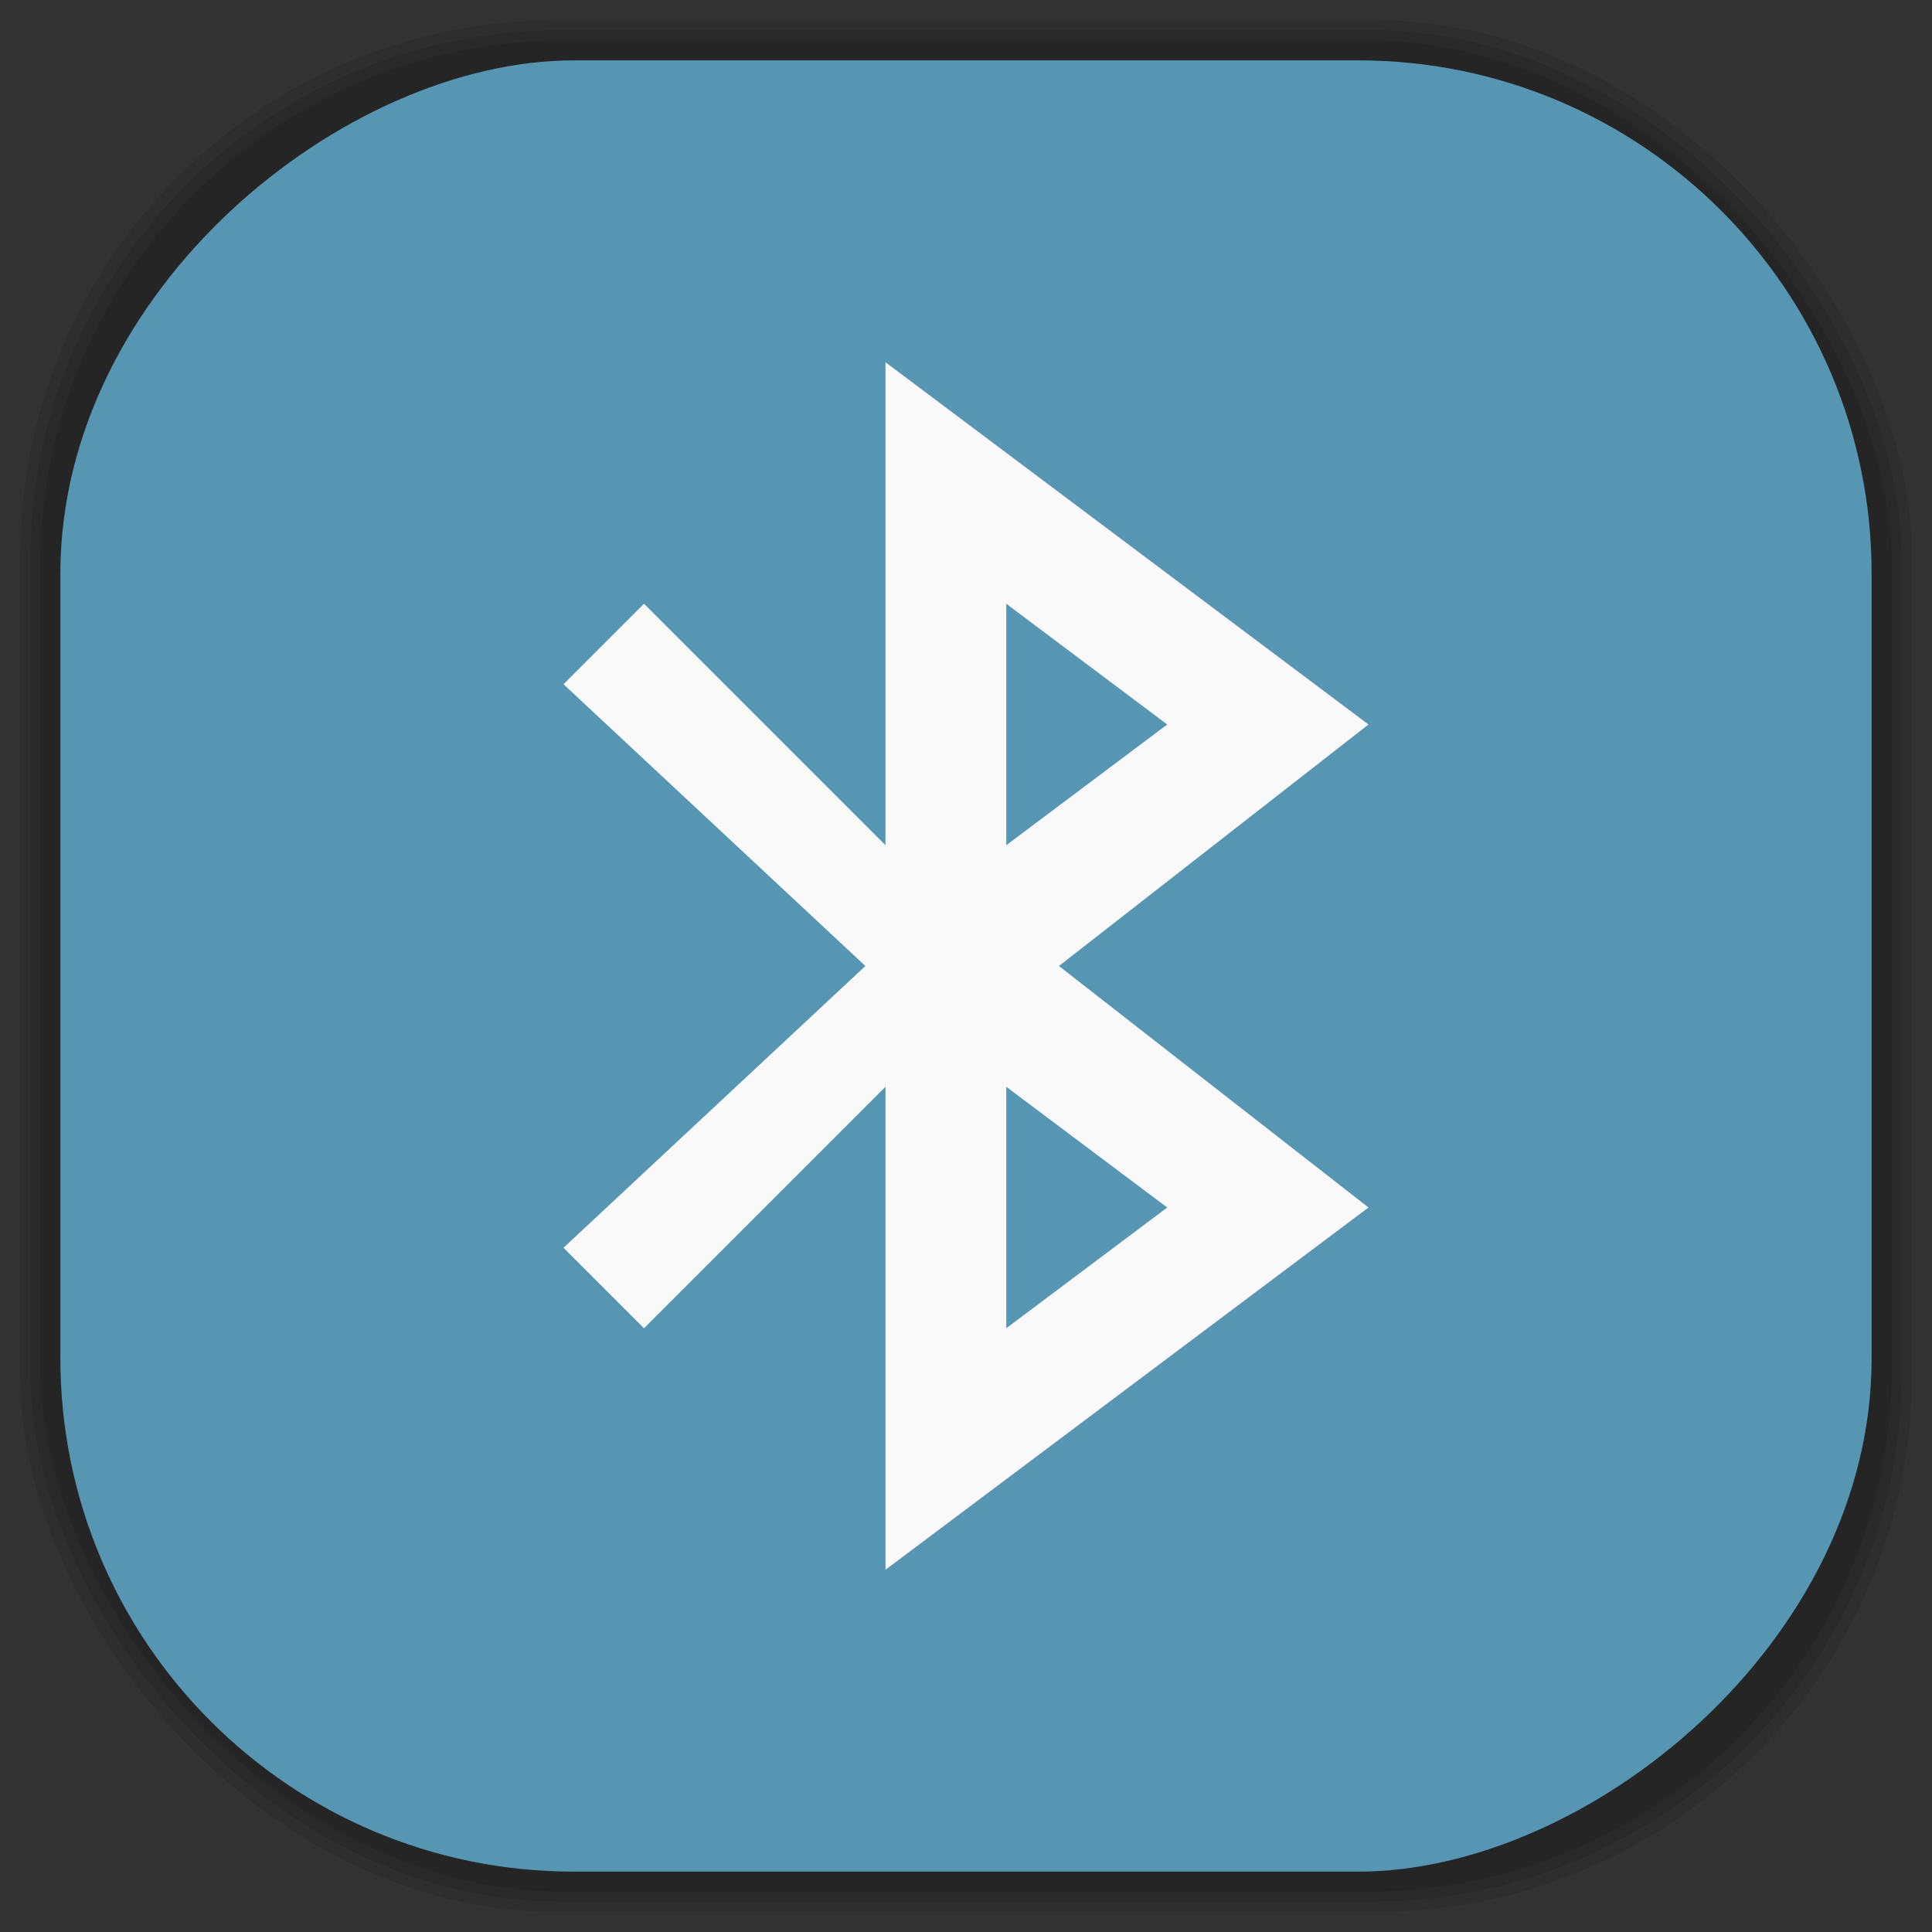 <?xml version="1.0" encoding="UTF-8" standalone="no"?>
<svg
   xmlns:dc="http://purl.org/dc/elements/1.1/"
   xmlns:cc="http://creativecommons.org/ns#"
   xmlns:rdf="http://www.w3.org/1999/02/22-rdf-syntax-ns#"
   xmlns:svg="http://www.w3.org/2000/svg"
   xmlns="http://www.w3.org/2000/svg"
   xmlns:sodipodi="http://sodipodi.sourceforge.net/DTD/sodipodi-0.dtd"
   xmlns:inkscape="http://www.inkscape.org/namespaces/inkscape"
   viewBox="0 0 48 48"
   id="svg2"
   version="1.1"
   inkscape:version="0.48.4 r9939"
   width="100%"
   height="100%"
   sodipodi:docname="bt-logo.svg">
  <rect x="0" y="0" width="48" height="48" fill="#333333" stroke="none"/>
  <sodipodi:namedview
     pagecolor="#ffffff"
     bordercolor="#666666"
     borderopacity="1"
     objecttolerance="10"
     gridtolerance="10"
     guidetolerance="10"
     inkscape:pageopacity="0"
     inkscape:pageshadow="2"
     inkscape:window-width="1440"
     inkscape:window-height="834"
     id="namedview59"
     showgrid="false"
     inkscape:zoom="4.9166667"
     inkscape:cx="-1.4237288"
     inkscape:cy="24"
     inkscape:window-x="0"
     inkscape:window-y="27"
     inkscape:window-maximized="1"
     inkscape:current-layer="svg2" />
  <defs
     id="defs4">
    <linearGradient
       id="linearGradient3764"
       x1="1"
       x2="47"
       gradientUnits="userSpaceOnUse"
       gradientTransform="matrix(0,-1,1,0,-1.5e-6,48)">
      <stop
         stop-color="#5796b3"
         stop-opacity="1"
         id="stop7" />
      <stop
         offset="1"
         stop-color="#659eb9"
         stop-opacity="1"
         id="stop9" />
    </linearGradient>
    <clipPath
       id="clipPath-291337071">
      <g
         transform="translate(0,-1004.362)"
         id="g12">
        <path
           d="m -24 13 c 0 1.105 -0.672 2 -1.5 2 -0.828 0 -1.5 -0.895 -1.5 -2 0 -1.105 0.672 -2 1.5 -2 0.828 0 1.5 0.895 1.5 2 z"
           transform="matrix(15.333,0,0,11.5,415,878.862)"
           fill="#1890d0"
           id="path14" />
      </g>
    </clipPath>
    <clipPath
       id="clipPath-302707606">
      <g
         transform="translate(0,-1004.362)"
         id="g17">
        <path
           d="m -24 13 c 0 1.105 -0.672 2 -1.5 2 -0.828 0 -1.5 -0.895 -1.5 -2 0 -1.105 0.672 -2 1.5 -2 0.828 0 1.5 0.895 1.5 2 z"
           transform="matrix(15.333,0,0,11.5,415,878.862)"
           fill="#1890d0"
           id="path19" />
      </g>
    </clipPath>
    <clipPath
       id="clipPath-473335471-4">
      <g
         id="g17-7"
         transform="translate(0,-1004.362)">
        <path
           id="path19-1"
           transform="matrix(15.333,0,0,11.5,415,878.862)"
           d="m -24,13 c 0,1.105 -0.672,2 -1.5,2 -0.828,0 -1.5,-0.895 -1.5,-2 0,-1.105 0.672,-2 1.5,-2 0.828,0 1.5,0.895 1.5,2 z"
           inkscape:connector-curvature="0"
           style="fill:#1890d0" />
      </g>
    </clipPath>
    <linearGradient
       id="linearGradient3777">
      <stop
         style="stop-color:#e0dd00;stop-opacity:1;"
         offset="0"
         id="stop3779" />
      <stop
         style="stop-color:#000000;stop-opacity:0;"
         offset="1"
         id="stop3781" />
    </linearGradient>
    <linearGradient
       id="linearGradient3759">
      <stop
         style="stop-color:#a75e15;stop-opacity:1;"
         offset="0"
         id="stop3761" />
      <stop
         style="stop-color:#ffffff;stop-opacity:0;"
         offset="1"
         id="stop3763" />
    </linearGradient>
    <clipPath
       id="clipPath-909443126-7">
      <g
         id="g17-2"
         transform="translate(0,-1004.362)">
        <path
           id="path19-3"
           transform="matrix(15.333,0,0,11.5,415,878.862)"
           d="m -24,13 c 0,1.105 -0.672,2 -1.5,2 -0.828,0 -1.5,-0.895 -1.5,-2 0,-1.105 0.672,-2 1.5,-2 0.828,0 1.5,0.895 1.5,2 z"
           inkscape:connector-curvature="0"
           style="fill:#1890d0" />
      </g>
    </clipPath>
    <clipPath
       id="clipPath-909443126">
      <g
         id="g17-4"
         transform="translate(0,-1004.362)">
        <path
           id="path19-2"
           fill="#1890d0"
           transform="matrix(15.333,0,0,11.5,415,878.862)"
           d="m -24 13 c 0 1.105 -0.672 2 -1.5 2 -0.828 0 -1.5 -0.895 -1.5 -2 0 -1.105 0.672 -2 1.5 -2 0.828 0 1.5 0.895 1.5 2 z" />
      </g>
    </clipPath>
    <clipPath
       id="clipPath-899834956">
      <g
         id="g12-8"
         transform="translate(0,-1004.362)">
        <path
           id="path14-3"
           fill="#1890d0"
           transform="matrix(15.333,0,0,11.5,415,878.862)"
           d="m -24 13 c 0 1.105 -0.672 2 -1.5 2 -0.828 0 -1.5 -0.895 -1.5 -2 0 -1.105 0.672 -2 1.5 -2 0.828 0 1.5 0.895 1.5 2 z" />
      </g>
    </clipPath>
    <linearGradient
       gradientTransform="matrix(0,-1,1,0,-1.5e-6,48)"
       gradientUnits="userSpaceOnUse"
       x2="47"
       x1="1"
       id="linearGradient3764-5">
      <stop
         id="stop7-1"
         stop-opacity="1"
         stop-color="#b5945b" />
      <stop
         id="stop9-5"
         stop-opacity="1"
         stop-color="#bb9e69"
         offset="1" />
    </linearGradient>
    <clipPath
       id="clipPath-473335471">
      <g
         id="g17-9"
         transform="translate(0,-1004.362)">
        <path
           id="path19-0"
           fill="#1890d0"
           transform="matrix(15.333,0,0,11.5,415,878.862)"
           d="m -24 13 c 0 1.105 -0.672 2 -1.5 2 -0.828 0 -1.5 -0.895 -1.5 -2 0 -1.105 0.672 -2 1.5 -2 0.828 0 1.5 0.895 1.5 2 z" />
      </g>
    </clipPath>
    <clipPath
       id="clipPath-462551392">
      <g
         id="g12-3"
         transform="translate(0,-1004.362)">
        <path
           id="path14-7"
           fill="#1890d0"
           transform="matrix(15.333,0,0,11.5,415,878.862)"
           d="m -24 13 c 0 1.105 -0.672 2 -1.5 2 -0.828 0 -1.5 -0.895 -1.5 -2 0 -1.105 0.672 -2 1.5 -2 0.828 0 1.5 0.895 1.5 2 z" />
      </g>
    </clipPath>
    <linearGradient
       gradientTransform="matrix(0,-1,1,0,-1.5e-6,48)"
       gradientUnits="userSpaceOnUse"
       x2="47"
       x1="1"
       id="linearGradient3764-3">
      <stop
         id="stop7-17"
         stop-opacity="1"
         stop-color="#5796b3" />
      <stop
         id="stop9-8"
         stop-opacity="1"
         stop-color="#659eb9"
         offset="1" />
    </linearGradient>
  </defs>
  <g
     id="g33" />
  <g
     id="g3114">
    <g
       id="g33-3" />
    <g
       id="g3085">
      <g
         id="layer2"
         inkscape:label="shadows">
        <rect
           style="opacity:0.1;fill:#000000;fill-opacity:1;fill-rule:nonzero;stroke:none"
           id="rect3007"
           width="46"
           height="46"
           x="1"
           y="1"
           rx="13.037"
           ry="13.037" />
        <rect
           ry="13.32"
           rx="13.32"
           y="0.5"
           x="0.5"
           height="47"
           width="47"
           id="rect3011"
           style="opacity:0.1;fill:#000000;fill-opacity:1;fill-rule:nonzero;stroke:none" />
        <rect
           ry="13.178"
           rx="13.178"
           y="0.75"
           x="0.75"
           height="46.5"
           width="46.5"
           id="rect3013"
           style="opacity:0.1;fill:#000000;fill-opacity:1;fill-rule:nonzero;stroke:none" />
      </g>
      <g
         id="layer1"
         inkscape:label="background-color"
         style="display:inline">
        <rect
           style="fill:#5796b3;fill-opacity:1;fill-rule:nonzero;stroke:none"
           id="rect2988"
           width="45"
           height="45"
           x="-46.5"
           y="1.5"
           rx="12.753"
           ry="12.753"
           transform="matrix(0,-1,1,0,0,0)" />
      </g>
    </g>
    <g
       id="g47-1">
      <g
         id="g49-1"
         clip-path="url(#clipPath-473335471-4)">
        <!-- color: #659eb9 -->
        <g
           id="g51-0">
          <path
             id="path53-8"
             d="m 22,9 0,12 -6,-6 -2,2 7.5,7 -7.5,7 2,2 6,-6 0,12 L 34,30 26.309,24 34,18 m -9,-3 4,3 -4,3 m 0,6 4,3 -4,3 m 0,-6"
             inkscape:connector-curvature="0"
             style="fill:#f9f9f9;fill-opacity:1;fill-rule:evenodd;stroke:none" />
        </g>
      </g>
    </g>
  </g>
</svg>
